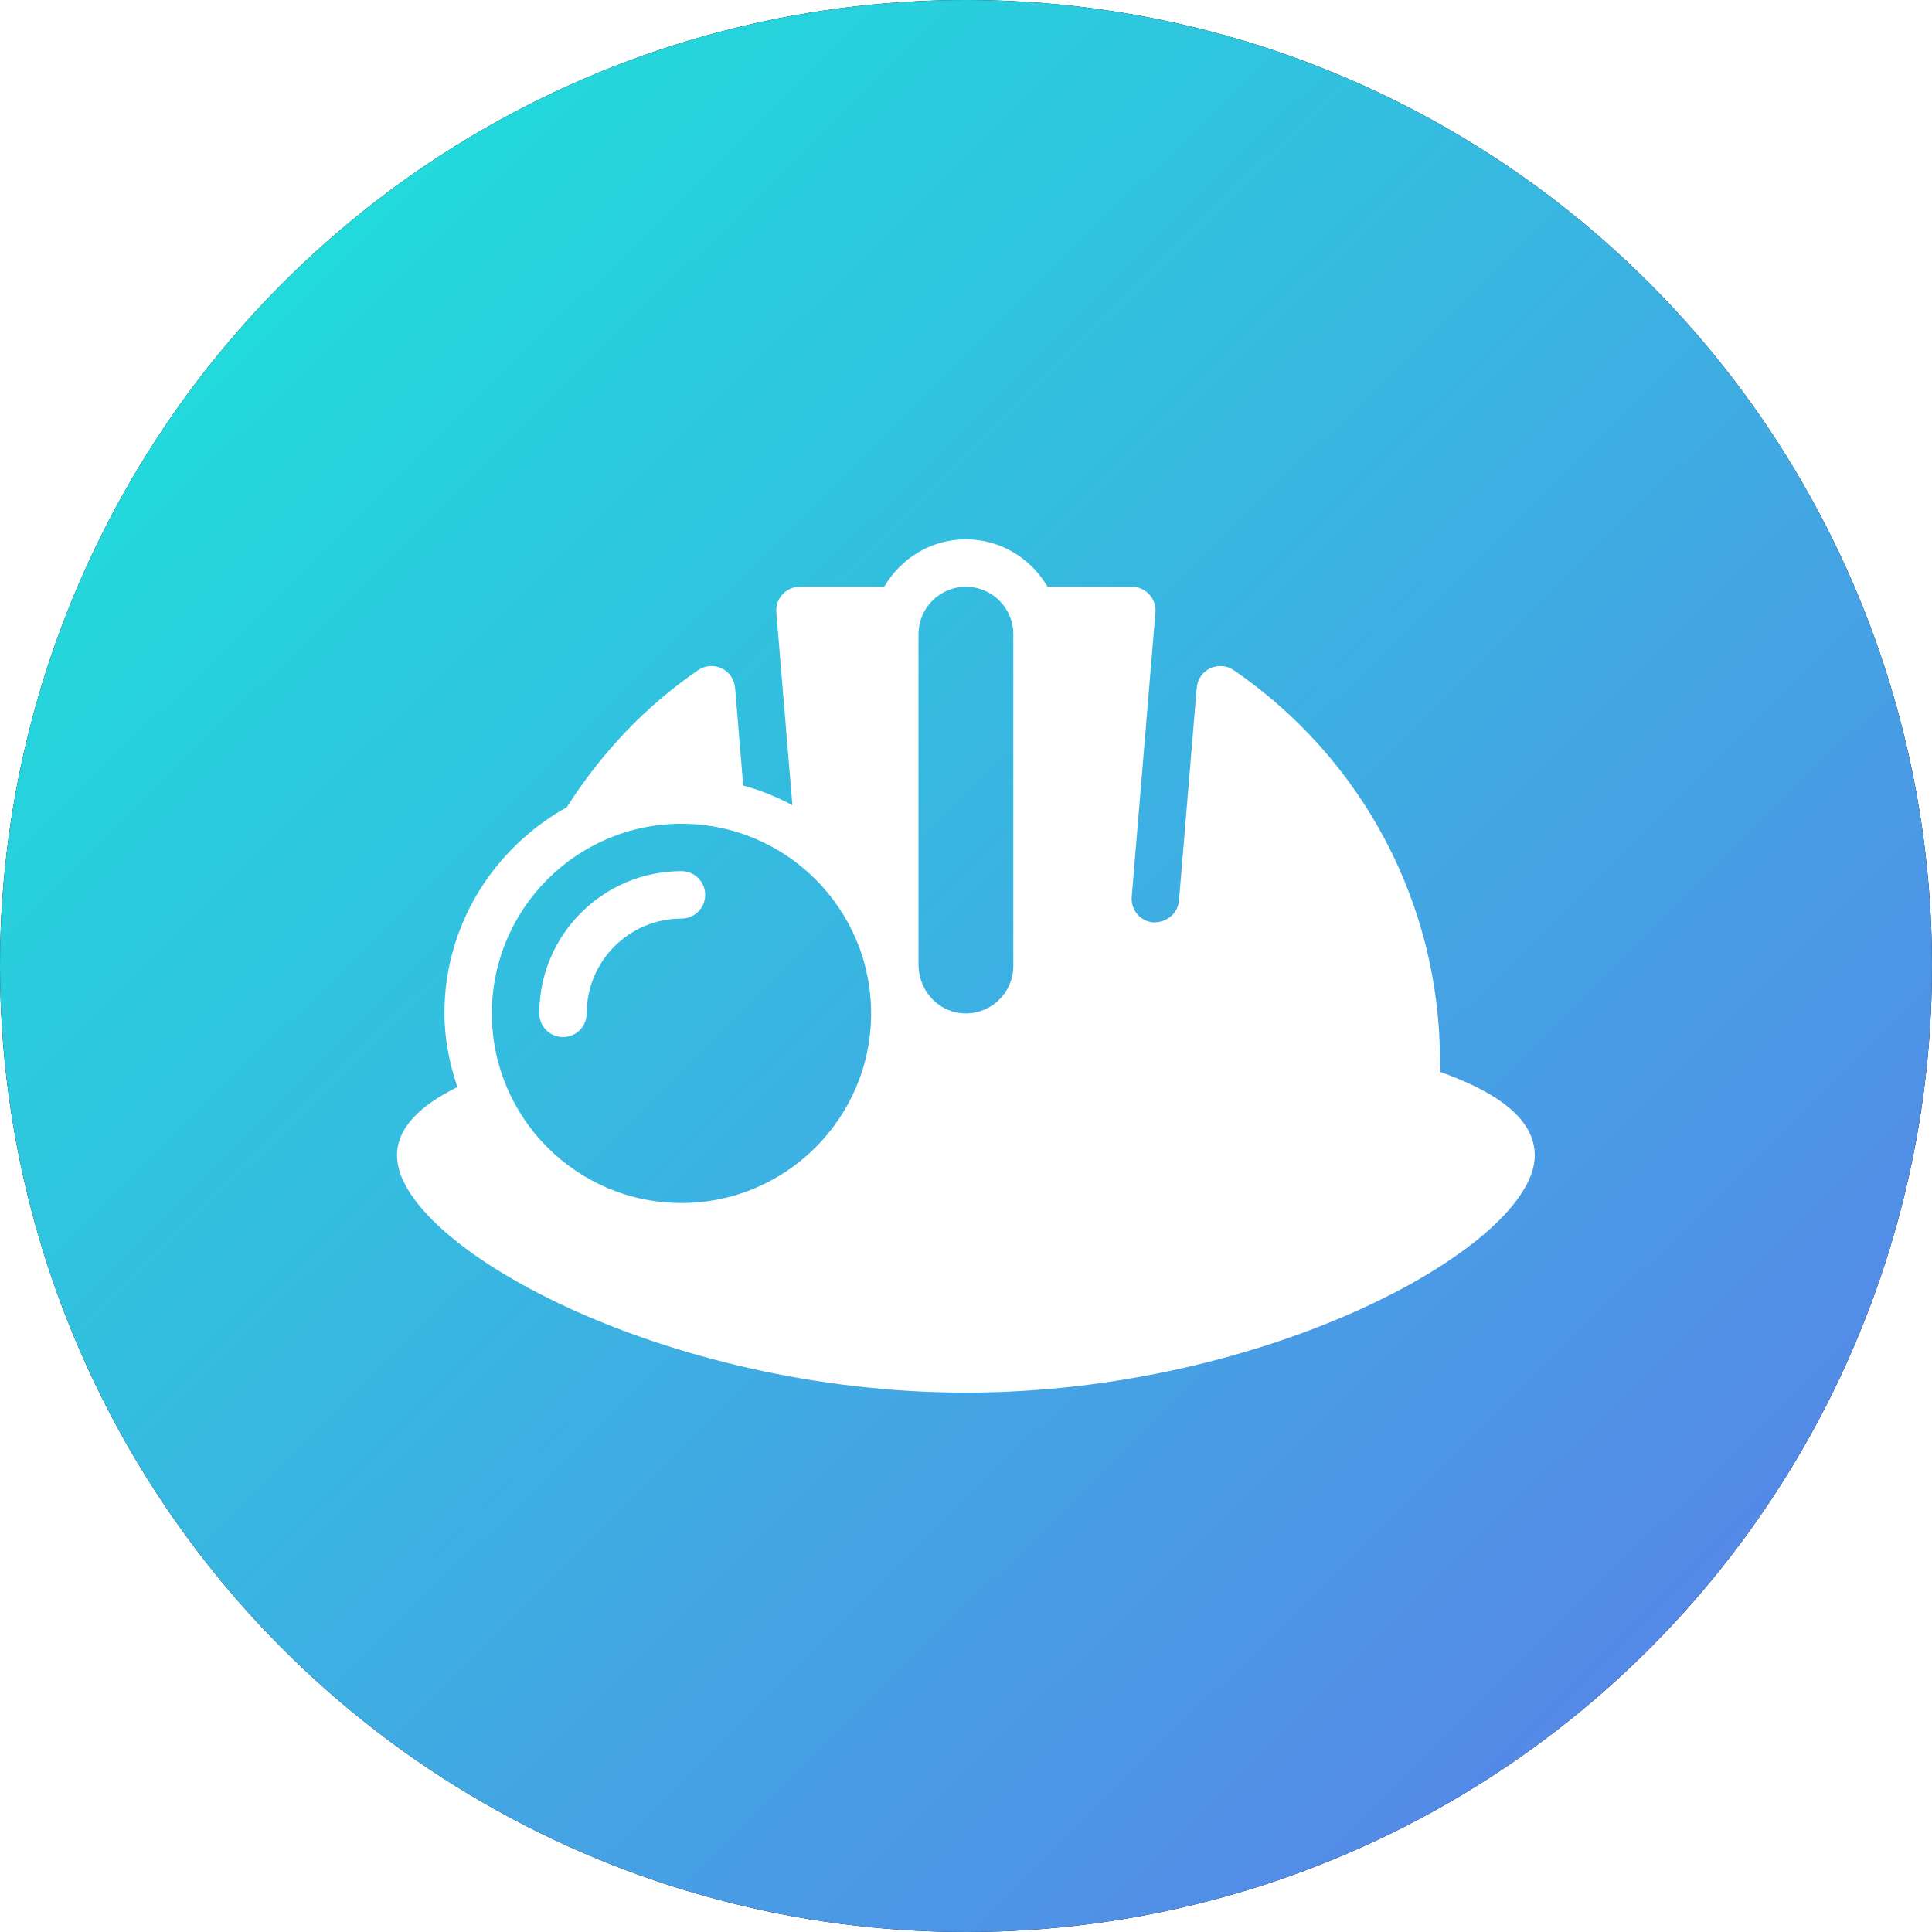 <svg height="60" viewBox="0 0 60 60" width="60" xmlns="http://www.w3.org/2000/svg" xmlns:xlink="http://www.w3.org/1999/xlink"><defs><linearGradient id="a" x1="1.444%" x2="100%" y1="0%" y2="100%"><stop offset="0" stop-color="#17ead9"/><stop offset="1" stop-color="#6078ea"/></linearGradient><circle id="b" cx="30" cy="30" r="30"/><filter id="c" height="200%" width="200%" x="-50%" y="-50%"><feOffset dx="0" dy="0" in="SourceAlpha" result="shadowOffsetOuter1"/><feGaussianBlur in="shadowOffsetOuter1" result="shadowBlurOuter1" stdDeviation="10"/><feColorMatrix in="shadowBlurOuter1" type="matrix" values="0 0 0 0 0   0 0 0 0 0   0 0 0 0 0  0 0 0 0.15 0"/></filter></defs><g fill="none" fill-rule="evenodd"><use fill="#000" filter="url(#c)" xlink:href="#b"/><use fill="url(#a)" fill-rule="evenodd" xlink:href="#b"/><path d="m29.997 16.75c1.085 0 2.024.596 2.535 1.472h2.618c.206 0 .403.086.542.238.139.151.208.354.191.559l-.736 8.833c-.016.196.045.387.171.537.128.15.305.242.502.258.443 0 .762-.296.794-.672l.551-6.616c.022-.261.181-.491.417-.604.239-.111.518-.091.732.057 4.011 2.747 6.406 7.282 6.406 12.131v.343c1.98.707 2.944 1.561 2.944 2.602 0 2.773-8.257 7.361-17.667 7.361-9.41 0-17.667-4.588-17.667-7.361 0-.822.642-1.518 1.873-2.127-.24-.725-.401-1.486-.401-2.29 0-2.761 1.546-5.143 3.801-6.403 1.09-1.711 2.457-3.146 4.077-4.255.214-.149.495-.17.732-.057.237.113.395.343.417.604l.252 3.036c.538.146 1.046.353 1.528.611l-.499-5.989c-.017-.205.052-.408.191-.559.139-.152.336-.238.542-.238h2.618c.511-.876 1.45-1.472 2.535-1.472zm-8.833 8.833c-3.248 0-5.889 2.642-5.889 5.889 0 3.247 2.641 5.889 5.889 5.889 3.248 0 5.889-2.642 5.889-5.889s-2.641-5.889-5.889-5.889zm0 1.472c.407 0 .736.329.736.736 0 .407-.329.736-.736.736-1.623 0-2.944 1.321-2.944 2.944 0 .407-.329.736-.736.736s-.736-.329-.736-.736c0-2.436 1.981-4.417 4.417-4.417zm8.833-8.833c-.812 0-1.472.661-1.472 1.472v10.264c.011.861.665 1.514 1.472 1.514.812 0 1.472-.661 1.472-1.472v-10.306c0-.812-.66-1.472-1.472-1.472z" fill="#fff" fill-rule="nonzero"/></g></svg>